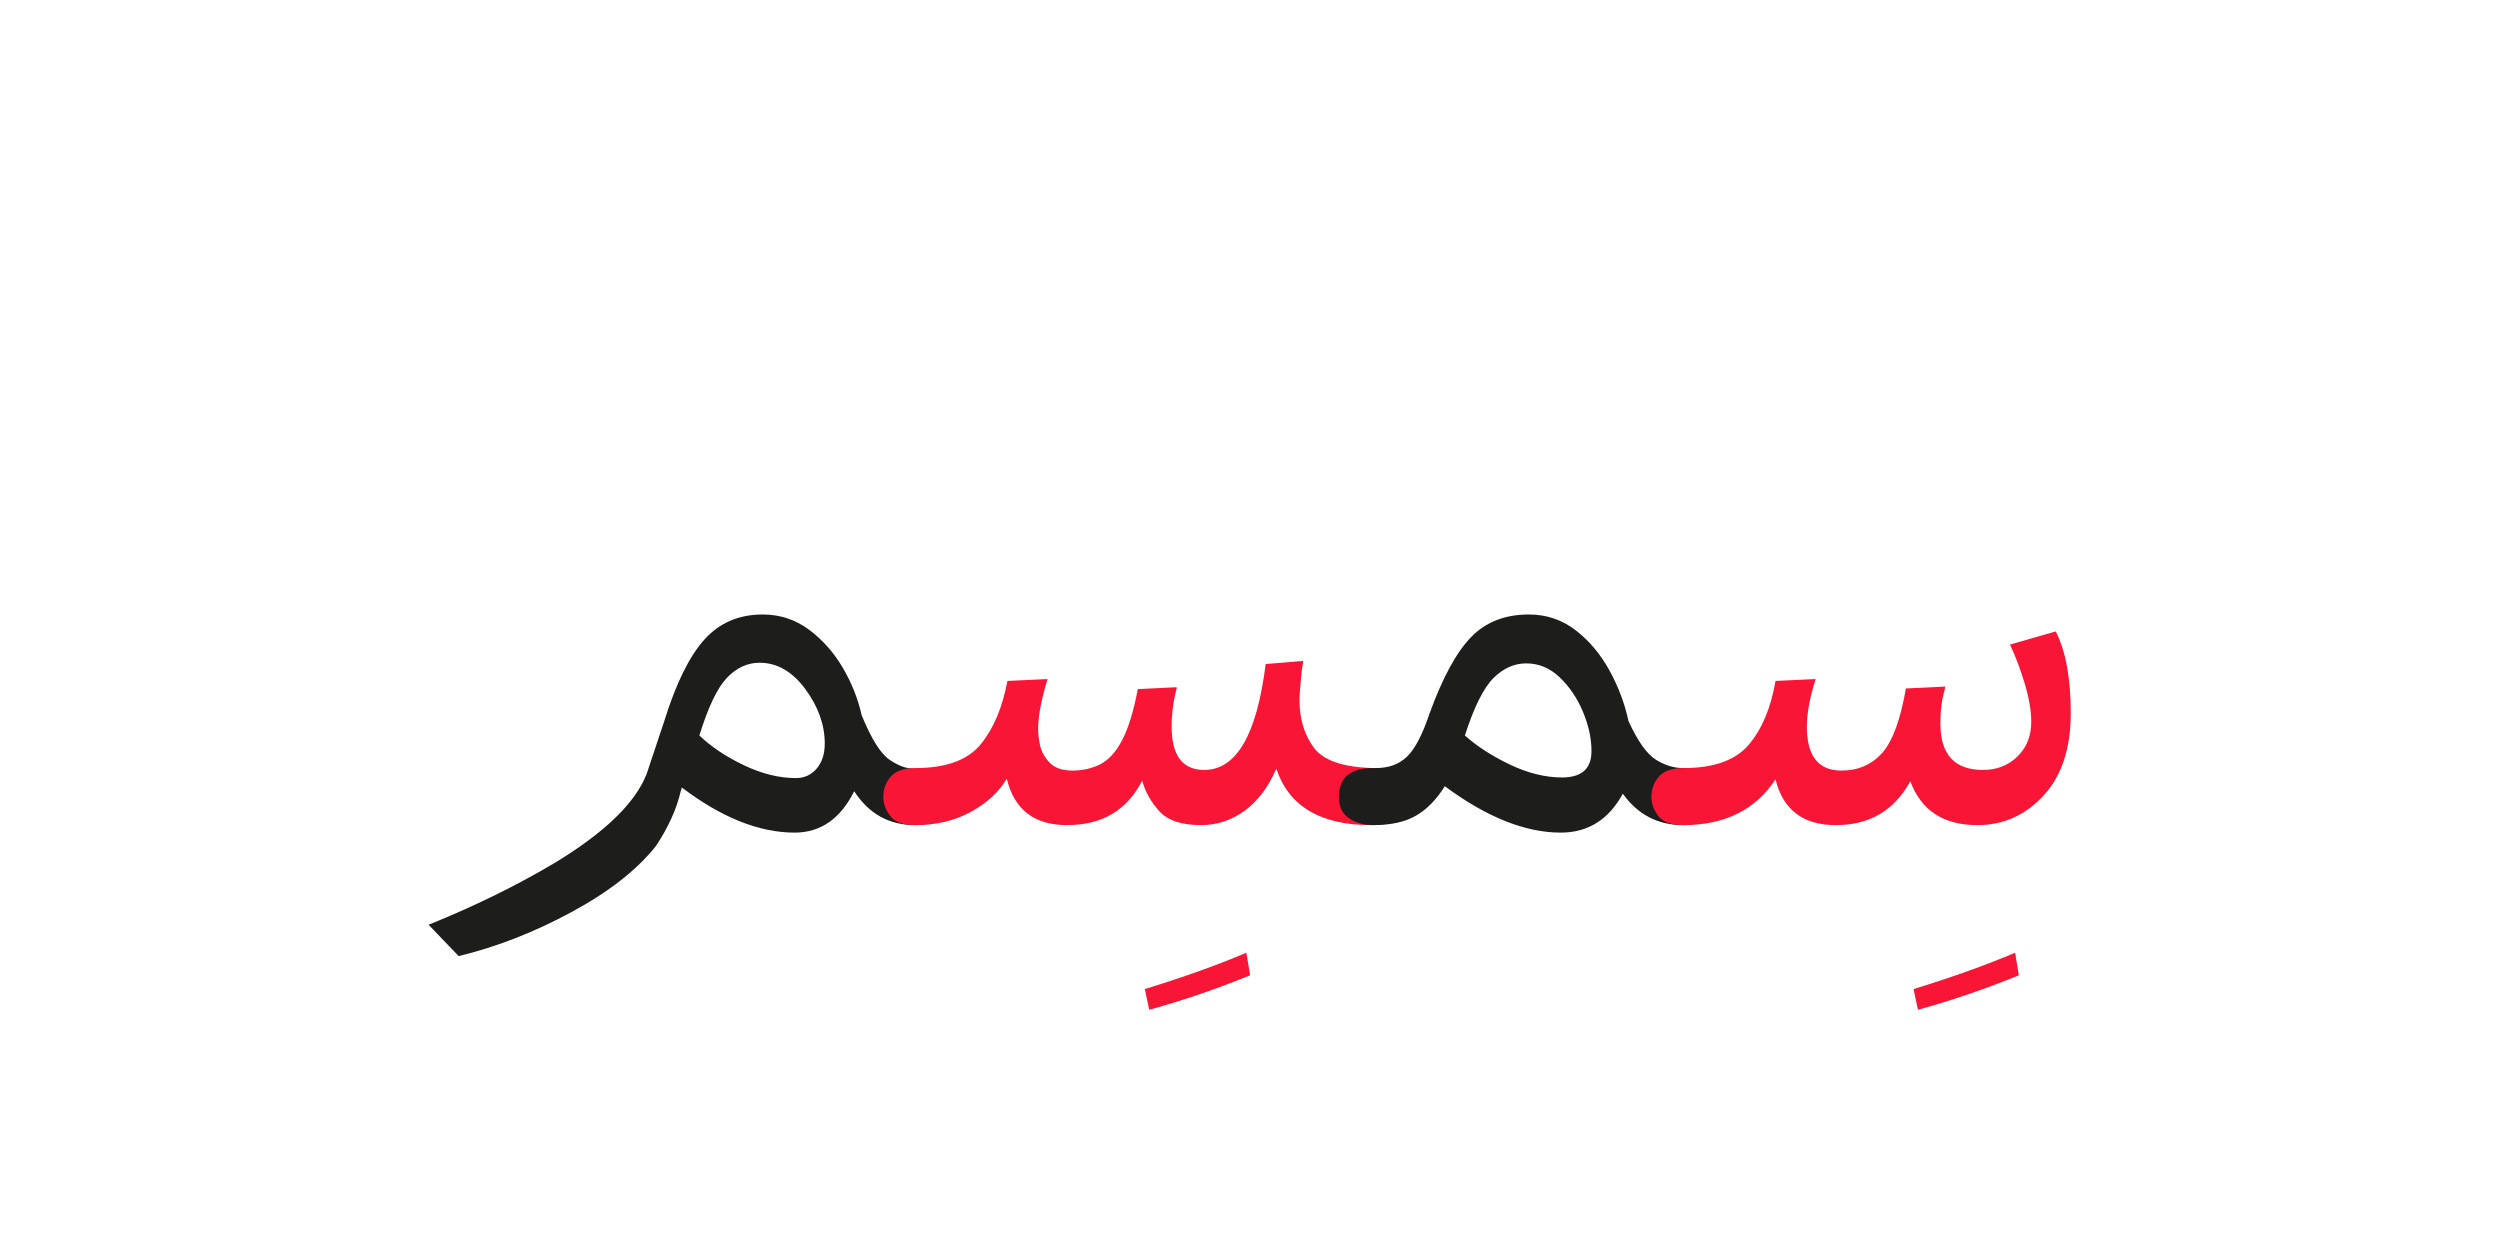 <?xml version="1.0" encoding="UTF-8" standalone="no"?>
<!-- Created with Inkscape (http://www.inkscape.org/) -->

<svg
   version="1.1"
   id="svg18"
   width="300"
   height="150"
   viewBox="0 0 300 150"
   sodipodi:docname="1213_word.svg"
   inkscape:version="1.2.1 (9c6d41e410, 2022-07-14)"
   xmlns:inkscape="http://www.inkscape.org/namespaces/inkscape"
   xmlns:sodipodi="http://sodipodi.sourceforge.net/DTD/sodipodi-0.dtd"
   xmlns="http://www.w3.org/2000/svg"
   xmlns:svg="http://www.w3.org/2000/svg">
  <sodipodi:namedview
     id="namedview37"
     pagecolor="#ffffff"
     bordercolor="#000000"
     borderopacity="0.25"
     inkscape:showpageshadow="2"
     inkscape:pageopacity="0.0"
     inkscape:pagecheckerboard="0"
     inkscape:deskcolor="#d1d1d1"
     showgrid="false"
     inkscape:zoom="4.0941839"
     inkscape:cx="103.43942"
     inkscape:cy="106.24828"
     inkscape:window-width="1700"
     inkscape:window-height="1396"
     inkscape:window-x="8"
     inkscape:window-y="28"
     inkscape:window-maximized="1"
     inkscape:current-layer="svg18" />
  <defs
     id="defs22">
    <clipPath
       clipPathUnits="userSpaceOnUse"
       id="clipPath2796">
      <path
         d="M 0,340.157 H 226.772 V 0 H 0 Z"
         id="path2794" />
    </clipPath>
    <clipPath
       clipPathUnits="userSpaceOnUse"
       id="clipPath2804">
      <path
         d="M 246.772,340.157 H 473.544 V 0 H 246.772 Z"
         id="path2802" />
    </clipPath>
    <clipPath
       clipPathUnits="userSpaceOnUse"
       id="clipPath2812">
      <path
         d="M 246.772,0 H 473.544 V 340.157 H 246.772 Z"
         id="path2810" />
    </clipPath>
    <clipPath
       clipPathUnits="userSpaceOnUse"
       id="clipPath2820">
      <path
         d="M 246.772,340.157 H 473.544 V 0 H 246.772 Z"
         id="path2818" />
    </clipPath>
    <clipPath
       clipPathUnits="userSpaceOnUse"
       id="clipPath2828">
      <path
         d="m 438.313,-190.079 c 0,-43.163 -34.991,-78.155 -78.155,-78.155 -43.164,0 -78.155,34.992 -78.155,78.155 0,43.164 34.991,78.155 78.155,78.155 43.164,0 78.155,-34.991 78.155,-78.155"
         id="path2826" />
    </clipPath>
    <clipPath
       clipPathUnits="userSpaceOnUse"
       id="clipPath702936">
      <path
         d="M 0,340.157 H 226.772 V 0 H 0 Z"
         id="path702934" />
    </clipPath>
    <clipPath
       clipPathUnits="userSpaceOnUse"
       id="clipPath703010">
      <path
         d="M 0,340.157 H 226.772 V 0 H 0 Z"
         id="path703008" />
    </clipPath>
    <clipPath
       clipPathUnits="userSpaceOnUse"
       id="clipPath703120">
      <path
         d="M 0,-20 H 226.772 V -360.157 H 0 Z"
         id="path703118" />
    </clipPath>
    <clipPath
       clipPathUnits="userSpaceOnUse"
       id="clipPath703128">
      <path
         d="M 0,-360.157 H 226.772 V -20 H 0 Z"
         id="path703126" />
    </clipPath>
    <clipPath
       clipPathUnits="userSpaceOnUse"
       id="clipPath703136">
      <path
         d="M 0,-20 H 226.772 V -360.157 H 0 Z"
         id="path703134" />
    </clipPath>
    <clipPath
       clipPathUnits="userSpaceOnUse"
       id="clipPath703144">
      <path
         d="m 438.313,-190.078 c 0,-43.164 -34.992,-78.155 -78.156,-78.155 -43.163,0 -78.154,34.991 -78.154,78.155 0,43.164 34.991,78.155 78.154,78.155 43.164,0 78.156,-34.991 78.156,-78.155"
         id="path703142" />
    </clipPath>
    <clipPath
       clipPathUnits="userSpaceOnUse"
       id="clipPath703160">
      <path
         d="M 246.772,-20 H 473.544 V -360.157 H 246.772 Z"
         id="path703158" />
    </clipPath>
    <clipPath
       clipPathUnits="userSpaceOnUse"
       id="clipPath703168">
      <path
         d="M 246.772,-360.157 H 473.544 V -20 H 246.772 Z"
         id="path703166" />
    </clipPath>
    <clipPath
       clipPathUnits="userSpaceOnUse"
       id="clipPath703176">
      <path
         d="m 282.002,-190.079 c 0,-43.163 34.993,-78.154 78.156,-78.154 43.164,0 78.155,34.991 78.155,78.154 0,43.164 -34.991,78.156 -78.155,78.156 -43.163,0 -78.156,-34.992 -78.156,-78.156"
         id="path703174" />
    </clipPath>
    <clipPath
       clipPathUnits="userSpaceOnUse"
       id="clipPath720772">
      <g
         id="g720776"
         transform="matrix(0.75,0,0,-0.75,-117.184,74.879)">
        <path
           d="M -45.431,-131.309 H 256.932 V 322.234 H -45.431 Z"
           id="path720774"
           style="stroke-width:1.333" />
      </g>
    </clipPath>
    <clipPath
       clipPathUnits="userSpaceOnUse"
       id="clipPath720778">
      <g
         id="g720782"
         transform="matrix(0.75,0,0,-0.75,-78.79,69.358)">
        <path
           d="M -45.431,-131.309 H 256.932 V 322.234 H -45.431 Z"
           id="path720780"
           style="stroke-width:1.333" />
      </g>
    </clipPath>
    <clipPath
       clipPathUnits="userSpaceOnUse"
       id="clipPath720784">
      <g
         id="g720788"
         transform="matrix(0.75,0,0,-0.75,34.073,241.676)">
        <path
           d="M -45.431,-131.309 H 256.932 V 322.234 H -45.431 Z"
           id="path720786"
           style="stroke-width:1.333" />
      </g>
    </clipPath>
    <clipPath
       clipPathUnits="userSpaceOnUse"
       id="clipPath703262">
      <path
         d="M -246.772,-20 H -20 v -340.157 h -226.772 z"
         id="path703260" />
    </clipPath>
    <clipPath
       clipPathUnits="userSpaceOnUse"
       id="clipPath703270">
      <path
         d="M -246.772,-360.157 H -20 V -20 h -226.772 z"
         id="path703268" />
    </clipPath>
    <clipPath
       clipPathUnits="userSpaceOnUse"
       id="clipPath703278">
      <path
         d="M -246.772,-20 H -20 v -340.157 h -226.772 z"
         id="path703276" />
    </clipPath>
    <clipPath
       clipPathUnits="userSpaceOnUse"
       id="clipPath703286">
      <path
         d="m 191.541,-190.078 c 0,-43.164 -34.992,-78.155 -78.156,-78.155 -43.163,0 -78.154,34.991 -78.154,78.155 0,43.164 34.991,78.155 78.154,78.155 43.164,0 78.156,-34.991 78.156,-78.155"
         id="path703284" />
    </clipPath>
    <clipPath
       clipPathUnits="userSpaceOnUse"
       id="clipPath703298">
      <path
         d="M 0,-20 H 226.772 V -360.157 H 0 Z"
         id="path703296" />
    </clipPath>
    <clipPath
       clipPathUnits="userSpaceOnUse"
       id="clipPath703306">
      <path
         d="M 0,-360.157 H 226.772 V -20 H 0 Z"
         id="path703304" />
    </clipPath>
    <clipPath
       clipPathUnits="userSpaceOnUse"
       id="clipPath703314">
      <path
         d="m 35.23,-190.079 c 0,-43.163 34.993,-78.154 78.156,-78.154 43.164,0 78.155,34.991 78.155,78.154 0,43.164 -34.991,78.156 -78.155,78.156 -43.163,0 -78.156,-34.992 -78.156,-78.156"
         id="path703312" />
    </clipPath>
    <clipPath
       clipPathUnits="userSpaceOnUse"
       id="clipPath721254">
      <g
         id="g721258"
         transform="matrix(0.75,0,0,-0.75,-143.467,15.486)">
        <path
           d="M 8.314,-226.735 H 310.677 V 226.807 H 8.314 Z"
           id="path721256"
           style="stroke-width:1.333" />
      </g>
    </clipPath>
    <clipPath
       clipPathUnits="userSpaceOnUse"
       id="clipPath721260">
      <g
         id="g721264"
         transform="matrix(0.75,0,0,-0.75,-150.19,29.105)">
        <path
           d="M 8.314,-226.735 H 310.677 V 226.807 H 8.314 Z"
           id="path721262"
           style="stroke-width:1.333" />
      </g>
    </clipPath>
    <clipPath
       clipPathUnits="userSpaceOnUse"
       id="clipPath721266">
      <g
         id="g721270"
         transform="matrix(0.75,0,0,-0.75,-6.235,170.105)">
        <path
           d="M 8.314,-226.735 H 310.677 V 226.807 H 8.314 Z"
           id="path721268"
           style="stroke-width:1.333" />
      </g>
    </clipPath>
    <clipPath
       clipPathUnits="userSpaceOnUse"
       id="clipPath703432">
      <path
         d="M 0,340.157 H 226.772 V 0 H 0 Z"
         id="path703430" />
    </clipPath>
    <clipPath
       clipPathUnits="userSpaceOnUse"
       id="clipPath703542">
      <path
         d="M 0,340.157 H 226.772 V 0 H 0 Z"
         id="path703540" />
    </clipPath>
    <clipPath
       clipPathUnits="userSpaceOnUse"
       id="clipPath713424">
      <path
         d="M 0,340.157 H 226.772 V 0 H 0 Z"
         id="path713422" />
    </clipPath>
    <clipPath
       clipPathUnits="userSpaceOnUse"
       id="clipPath713526">
      <path
         d="M 0,340.157 H 226.772 V 0 H 0 Z"
         id="path713524" />
    </clipPath>
    <clipPath
       clipPathUnits="userSpaceOnUse"
       id="clipPath713616">
      <path
         d="M 0,340.157 H 226.772 V 0 H 0 Z"
         id="path713614" />
    </clipPath>
    <clipPath
       clipPathUnits="userSpaceOnUse"
       id="clipPath713690">
      <path
         d="M 0,340.157 H 226.772 V 0 H 0 Z"
         id="path713688" />
    </clipPath>
    <clipPath
       clipPathUnits="userSpaceOnUse"
       id="clipPath713764">
      <path
         d="M 0,340.157 H 226.772 V 0 H 0 Z"
         id="path713762" />
    </clipPath>
    <clipPath
       clipPathUnits="userSpaceOnUse"
       id="clipPath713874">
      <path
         d="M 0,340.157 H 226.772 V 0 H 0 Z"
         id="path713872" />
    </clipPath>
    <clipPath
       clipPathUnits="userSpaceOnUse"
       id="clipPath713874-3">
      <path
         d="M 0,340.157 H 226.772 V 0 H 0 Z"
         id="path713872-6" />
    </clipPath>
    <clipPath
       clipPathUnits="userSpaceOnUse"
       id="clipPath718030">
      <path
         d="M 0,340.157 H 226.772 V 0 H 0 Z"
         id="path718028" />
    </clipPath>
    <clipPath
       clipPathUnits="userSpaceOnUse"
       id="clipPath718104">
      <path
         d="M 0,340.157 H 226.772 V 0 H 0 Z"
         id="path718102" />
    </clipPath>
    <clipPath
       clipPathUnits="userSpaceOnUse"
       id="clipPath718178">
      <path
         d="M 0,340.157 H 226.772 V 0 H 0 Z"
         id="path718176" />
    </clipPath>
    <clipPath
       clipPathUnits="userSpaceOnUse"
       id="clipPath718296">
      <path
         d="M 0,340.157 H 226.772 V 0 H 0 Z"
         id="path718294" />
    </clipPath>
    <clipPath
       clipPathUnits="userSpaceOnUse"
       id="clipPath718398">
      <path
         d="M 0,340.157 H 226.772 V 0 H 0 Z"
         id="path718396" />
    </clipPath>
    <clipPath
       clipPathUnits="userSpaceOnUse"
       id="clipPath718484">
      <path
         d="M 0,340.157 H 226.772 V 0 H 0 Z"
         id="path718482" />
    </clipPath>
    <clipPath
       clipPathUnits="userSpaceOnUse"
       id="clipPath718558">
      <path
         d="M 0,340.157 H 226.772 V 0 H 0 Z"
         id="path718556" />
    </clipPath>
    <clipPath
       clipPathUnits="userSpaceOnUse"
       id="clipPath745984">
      <path
         d="M 0,340.157 H 226.772 V 0 H 0 Z"
         id="path745982" />
    </clipPath>
    <clipPath
       clipPathUnits="userSpaceOnUse"
       id="clipPath746070">
      <path
         d="M 0,340.157 H 226.772 V 0 H 0 Z"
         id="path746068" />
    </clipPath>
    <clipPath
       clipPathUnits="userSpaceOnUse"
       id="clipPath746144">
      <path
         d="M 0,340.157 H 226.772 V 0 H 0 Z"
         id="path746142" />
    </clipPath>
    <clipPath
       clipPathUnits="userSpaceOnUse"
       id="clipPath746274">
      <path
         d="M 0,340.157 H 226.772 V 0 H 0 Z"
         id="path746272" />
    </clipPath>
  </defs>
  <g
     id="g746268"
     transform="matrix(1.333,0,0,-1.333,-1.182,324.17)">
    <g
       id="g746270"
       clip-path="url(#clipPath746274)">
      <g
         id="g746276"
         transform="translate(72.537,173.143)">
        <path
           d="m 0,0 c 0.752,0 1.373,0.282 1.862,0.847 0.489,0.564 0.734,1.316 0.734,2.257 0,1.693 -0.584,3.329 -1.75,4.909 -1.166,1.58 -2.539,2.37 -4.119,2.37 -1.092,0 -2.069,-0.451 -2.935,-1.355 C -7.073,8.126 -7.9,6.395 -8.69,3.837 -7.637,2.821 -6.302,1.928 -4.684,1.157 -3.067,0.386 -1.505,0 0,0 m -30.359,-16.025 -2.708,2.821 c 4.1,1.655 7.862,3.498 11.285,5.529 4.552,2.747 7.336,5.437 8.352,8.07 l 1.58,4.74 c 1.053,3.386 2.257,5.831 3.611,7.336 1.355,1.504 3.104,2.257 5.248,2.257 1.542,0 2.925,-0.452 4.148,-1.354 C 2.378,12.471 3.395,11.332 4.204,9.96 5.012,8.586 5.586,7.147 5.925,5.643 6.79,3.535 7.618,2.21 8.408,1.665 9.198,1.119 9.931,0.847 10.608,0.847 h 0.113 c 0.827,0 1.532,-0.199 2.116,-0.593 0.583,-0.395 0.875,-1.025 0.875,-1.891 0,-1.73 -0.997,-2.595 -2.991,-2.595 -2.333,0 -4.157,1.015 -5.473,3.047 -1.242,-2.483 -3.029,-3.724 -5.361,-3.724 -3.198,0 -6.584,1.354 -10.157,4.062 l -0.113,-0.394 c -0.376,-1.58 -1.11,-3.197 -2.201,-4.854 -1.692,-2.143 -4.223,-4.128 -7.589,-5.953 -3.368,-1.824 -6.763,-3.15 -10.186,-3.977"
           style="fill:#1d1d1b;fill-opacity:1;fill-rule:nonzero;stroke:none"
           id="path746278" />
      </g>
      <g
         id="g746280"
         transform="translate(113.426,155.39)">
        <path
           d="m 0,0 c -3.047,-1.241 -6.076,-2.275 -9.085,-3.104 l -0.395,1.863 c 3.535,1.092 6.583,2.182 9.141,3.273 z"
           style="fill:#f91536;fill-opacity:1;fill-rule:nonzero;stroke:none"
           id="path746282" />
      </g>
      <g
         id="g746284"
         transform="translate(127.465,171.506)">
        <path
           d="M 0,0 C 0,-1.73 -0.997,-2.596 -2.991,-2.596 H -3.16 c -4.552,0 -7.392,1.694 -8.521,5.079 -0.715,-1.656 -1.664,-2.916 -2.849,-3.781 -1.185,-0.865 -2.493,-1.298 -3.922,-1.298 -1.769,0 -3.028,0.424 -3.781,1.27 -0.753,0.847 -1.261,1.759 -1.523,2.737 -1.354,-2.672 -3.612,-4.007 -6.772,-4.007 -2.934,0 -4.74,1.392 -5.417,4.176 -0.715,-1.204 -1.797,-2.2 -3.244,-2.99 -1.449,-0.79 -3.114,-1.186 -4.995,-1.186 -1.09,0 -1.842,0.273 -2.256,0.819 -0.414,0.545 -0.621,1.119 -0.621,1.72 0,0.715 0.226,1.327 0.677,1.834 0.451,0.508 1.185,0.762 2.2,0.762 2.746,0 4.703,0.706 5.869,2.116 1.166,1.411 1.975,3.321 2.427,5.728 l 3.611,0.17 c -0.564,-1.844 -0.847,-3.349 -0.847,-4.515 0,-0.414 0.057,-0.893 0.17,-1.438 0.113,-0.546 0.395,-1.064 0.846,-1.552 0.452,-0.49 1.148,-0.735 2.088,-0.735 0.903,0 1.73,0.189 2.483,0.565 0.752,0.376 1.411,1.101 1.975,2.173 0.564,1.072 1.034,2.604 1.411,4.598 l 3.498,0.169 V 9.706 c -0.301,-1.129 -0.451,-2.276 -0.451,-3.442 0,-2.596 0.978,-3.894 2.934,-3.894 2.897,0 4.74,3.179 5.53,9.536 l 3.386,0.282 C -9.292,11.925 -9.33,11.681 -9.367,11.455 -9.405,11.229 -9.433,10.976 -9.452,10.693 -9.471,10.411 -9.499,10.082 -9.536,9.706 -9.574,9.329 -9.593,8.973 -9.593,8.634 c 0,-1.656 0.424,-3.067 1.27,-4.233 0.846,-1.166 2.624,-1.787 5.332,-1.862 0.827,0 1.533,-0.207 2.116,-0.62 C -0.292,1.505 0,0.865 0,0"
           style="fill:#f91536;fill-opacity:1;fill-rule:nonzero;stroke:none"
           id="path746286" />
      </g>
      <g
         id="g746288"
         transform="translate(141.505,173.199)">
        <path
           d="m 0,0 c -1.505,0 -3.066,0.385 -4.684,1.156 -1.618,0.771 -2.972,1.646 -4.063,2.624 0.828,2.558 1.684,4.28 2.568,5.163 0.884,0.884 1.871,1.327 2.963,1.327 1.128,0 2.134,-0.423 3.018,-1.27 C 0.686,8.153 1.382,7.118 1.89,5.896 2.398,4.674 2.652,3.498 2.652,2.37 2.652,0.79 1.768,0 0,0 m 13.007,0.226 c -0.584,0.413 -1.289,0.62 -2.116,0.62 -0.828,0 -1.646,0.254 -2.455,0.762 -0.81,0.508 -1.627,1.664 -2.455,3.47 -0.338,1.58 -0.912,3.104 -1.721,4.571 -0.809,1.467 -1.825,2.67 -3.047,3.612 -1.223,0.939 -2.624,1.41 -4.204,1.41 -2.144,0 -3.875,-0.677 -5.191,-2.031 -1.318,-1.355 -2.559,-3.631 -3.725,-6.828 -0.64,-1.918 -1.317,-3.226 -2.031,-3.922 -0.715,-0.697 -1.656,-1.044 -2.821,-1.044 h -0.283 c -2.031,0 -3.047,-0.866 -3.047,-2.596 0,-0.865 0.302,-1.505 0.903,-1.918 0.603,-0.415 1.336,-0.621 2.201,-0.621 1.58,0 2.859,0.282 3.837,0.847 0.978,0.564 1.843,1.447 2.596,2.652 3.761,-2.784 7.241,-4.176 10.439,-4.176 2.445,0 4.307,1.165 5.587,3.498 1.354,-1.881 3.159,-2.821 5.417,-2.821 1.993,0 2.99,0.865 2.99,2.596 0,0.865 -0.292,1.504 -0.874,1.919"
           style="fill:#1d1d1b;fill-opacity:1;fill-rule:nonzero;stroke:none"
           id="path746290" />
      </g>
      <g
         id="g746292"
         transform="translate(182.629,155.39)">
        <path
           d="m 0,0 c -3.047,-1.241 -6.076,-2.275 -9.085,-3.104 l -0.395,1.863 c 3.536,1.092 6.583,2.182 9.142,3.273 z"
           style="fill:#f91536;fill-opacity:1;fill-rule:nonzero;stroke:none"
           id="path746294" />
      </g>
      <g
         id="g746296"
         transform="translate(178.894,168.91)">
        <path
           d="M 0,0 C -3.047,0 -5.06,1.316 -6.038,3.95 -7.468,1.316 -9.706,0 -12.753,0 -15.687,0 -17.493,1.373 -18.17,4.119 -19.976,1.373 -22.741,0 -26.465,0 c -1.091,0 -1.843,0.272 -2.257,0.818 -0.414,0.545 -0.621,1.119 -0.621,1.721 0,0.715 0.226,1.326 0.677,1.834 0.452,0.508 1.185,0.762 2.201,0.762 2.746,0 4.712,0.706 5.897,2.116 1.185,1.411 1.984,3.32 2.398,5.728 l 3.611,0.169 c -0.527,-1.656 -0.79,-3.085 -0.79,-4.289 0,-2.633 1.035,-3.95 3.104,-3.95 1.504,0 2.727,0.527 3.668,1.58 0.94,1.053 1.655,2.991 2.144,5.813 l 3.555,0.169 c -0.038,-0.075 -0.057,-0.169 -0.057,-0.283 -0.263,-0.827 -0.394,-1.843 -0.394,-3.046 0,-2.785 1.278,-4.176 3.837,-4.176 1.241,0 2.276,0.404 3.103,1.213 0.827,0.808 1.242,1.852 1.242,3.132 0,0.978 -0.198,2.125 -0.593,3.442 -0.395,1.316 -0.837,2.483 -1.326,3.499 l 4.12,1.185 C 7.957,15.668 8.408,13.223 8.408,10.101 8.408,6.903 7.589,4.42 5.953,2.652 4.317,0.884 2.332,0 0,0"
           style="fill:#f91536;fill-opacity:1;fill-rule:nonzero;stroke:none"
           id="path746298" />
      </g>
    </g>
  </g>
</svg>

